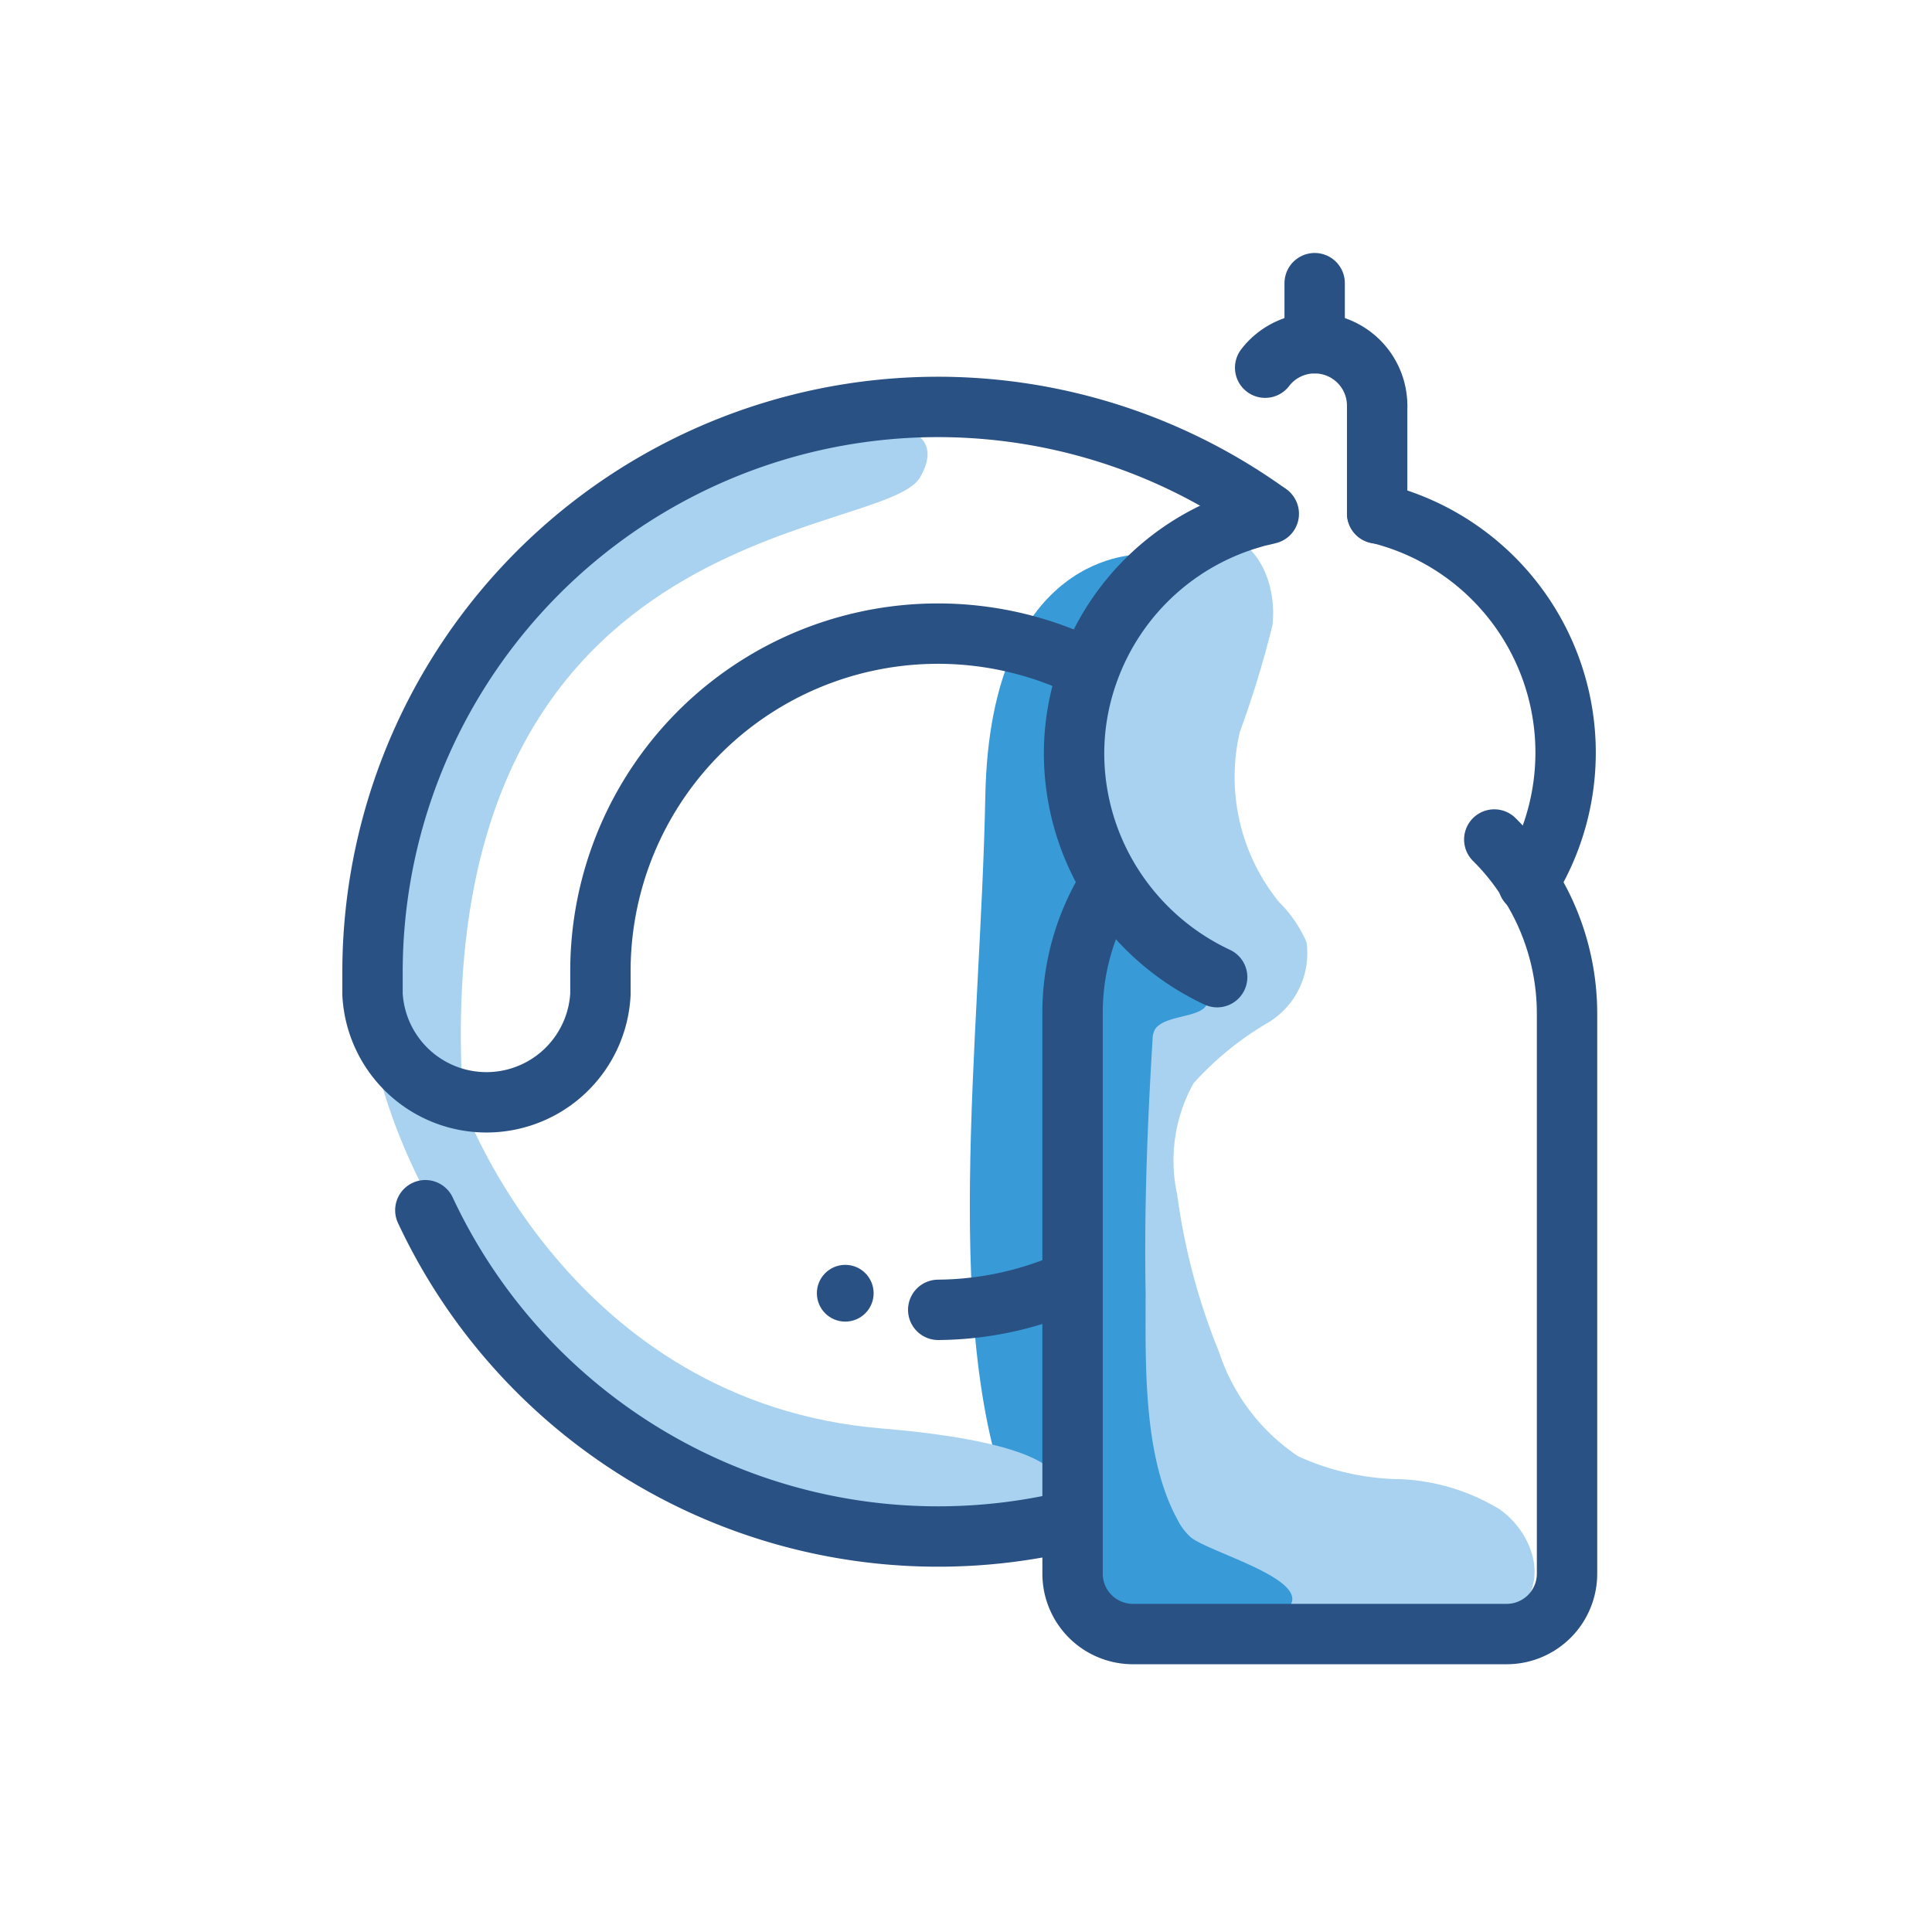 <svg id="Layer_1" data-name="Layer 1" xmlns="http://www.w3.org/2000/svg" viewBox="0 0 64 64"><defs><style>.cls-1{fill:#389ad6;}.cls-2{fill:#a8d2f0;}.cls-3{fill:none;stroke:#295183;stroke-linecap:round;stroke-linejoin:round;stroke-width:2px;}.cls-4{fill:#295183;}</style></defs><title>washing, dishes, plate, bottle, clean</title><path class="cls-1" d="M37.8,18.37s-5-.18-5.16,8-1.53,17.94,1,23.85,2.64-23.85,2.64-23.85Z"/><path class="cls-2" d="M28,14s3.7-.31,2.48,1.81S14,17,15.35,36.62c0,0,3.5,9.84,13.86,10.7s5.14,4.22-2.15,3.13S11,38.67,12.21,30.72,19.89,14,28,14Z"/><path class="cls-3" d="M14.09,40.09A18.75,18.75,0,0,0,35.58,50.35"/><path class="cls-3" d="M35.58,42.39a11,11,0,0,1-4.5,1"/><path class="cls-3" d="M36.07,22.17a11.18,11.18,0,0,0-16.18,10v.76a3.78,3.78,0,0,1-7.55,0v-.76A18.73,18.73,0,0,1,42,17"/><circle class="cls-4" cx="28" cy="42.84" r="0.94"/><path class="cls-2" d="M40.56,17.72c1.2.28,1.74,1.75,1.59,3a34.07,34.07,0,0,1-1.08,3.53,6.57,6.57,0,0,0,1.29,5.62,4.29,4.29,0,0,1,.92,1.34A2.68,2.68,0,0,1,42,33.88a10.35,10.35,0,0,0-2.46,2A5.26,5.26,0,0,0,39,39.59a21.11,21.11,0,0,0,1.38,5.19A6.65,6.65,0,0,0,43,48.24,8.42,8.42,0,0,0,46.4,49a6.87,6.87,0,0,1,3.28,1c1.05.74,1.65,2.31.62,3.35-.79.8-2.09.77-3.12.72l-11.32-.51-.42-17.41a17.58,17.58,0,0,1,.07-2.67,20.68,20.68,0,0,1,.66-2.83,5.77,5.77,0,0,0,.29-1.88,6.07,6.07,0,0,0-.24-1.19l-.8-3c-.09-.35-.4-1-.3-1.31s.81-.84,1.07-1.11Z"/><path class="cls-1" d="M42.8,53.05c-.19.65-1.59,1.36-2.46,1.5a4.26,4.26,0,0,1-4.8-2.28,6.47,6.47,0,0,1-.43-2.71c.15-6-.76-16.62,1.28-17.05,0-.13,0-.26,0-.4,0-1.18-.08-2.12,1.54-.94a8.19,8.19,0,0,1,1.75,1.32c1.12,1.39-1,.95-1.42,1.61a.71.71,0,0,0-.08.34c-.17,2.77-.28,5.58-.23,8.36,0,2.32-.1,5.42,1.05,7.53a2,2,0,0,0,.44.59C40,51.39,43,52.2,42.8,53.05Z"/><path class="cls-3" d="M50.66,29.27a8.05,8.05,0,0,1,1.25,4.3V52.13a2,2,0,0,1-2,2H37.53a2,2,0,0,1-2-2V33.57a8,8,0,0,1,1.24-4.3"/><path class="cls-3" d="M49.5,27.81a7.92,7.92,0,0,1,1.16,1.46"/><path class="cls-3" d="M45.62,17a8.16,8.16,0,0,1,5,12.26"/><path class="cls-3" d="M40.32,32.37a8.25,8.25,0,0,1-3.5-3.1A8.14,8.14,0,0,1,35.58,25a8,8,0,0,1,.49-2.79,8.15,8.15,0,0,1,5.41-5.05c.18-.06.37-.09.55-.14h0"/><path class="cls-3" d="M41.91,12.18a2.07,2.07,0,0,1,1.64-.81h0a2.07,2.07,0,0,1,2.07,2.07"/><line class="cls-3" x1="45.62" y1="13.43" x2="45.62" y2="17.01"/><line class="cls-3" x1="43.55" y1="11.37" x2="43.55" y2="9.38"/></svg>